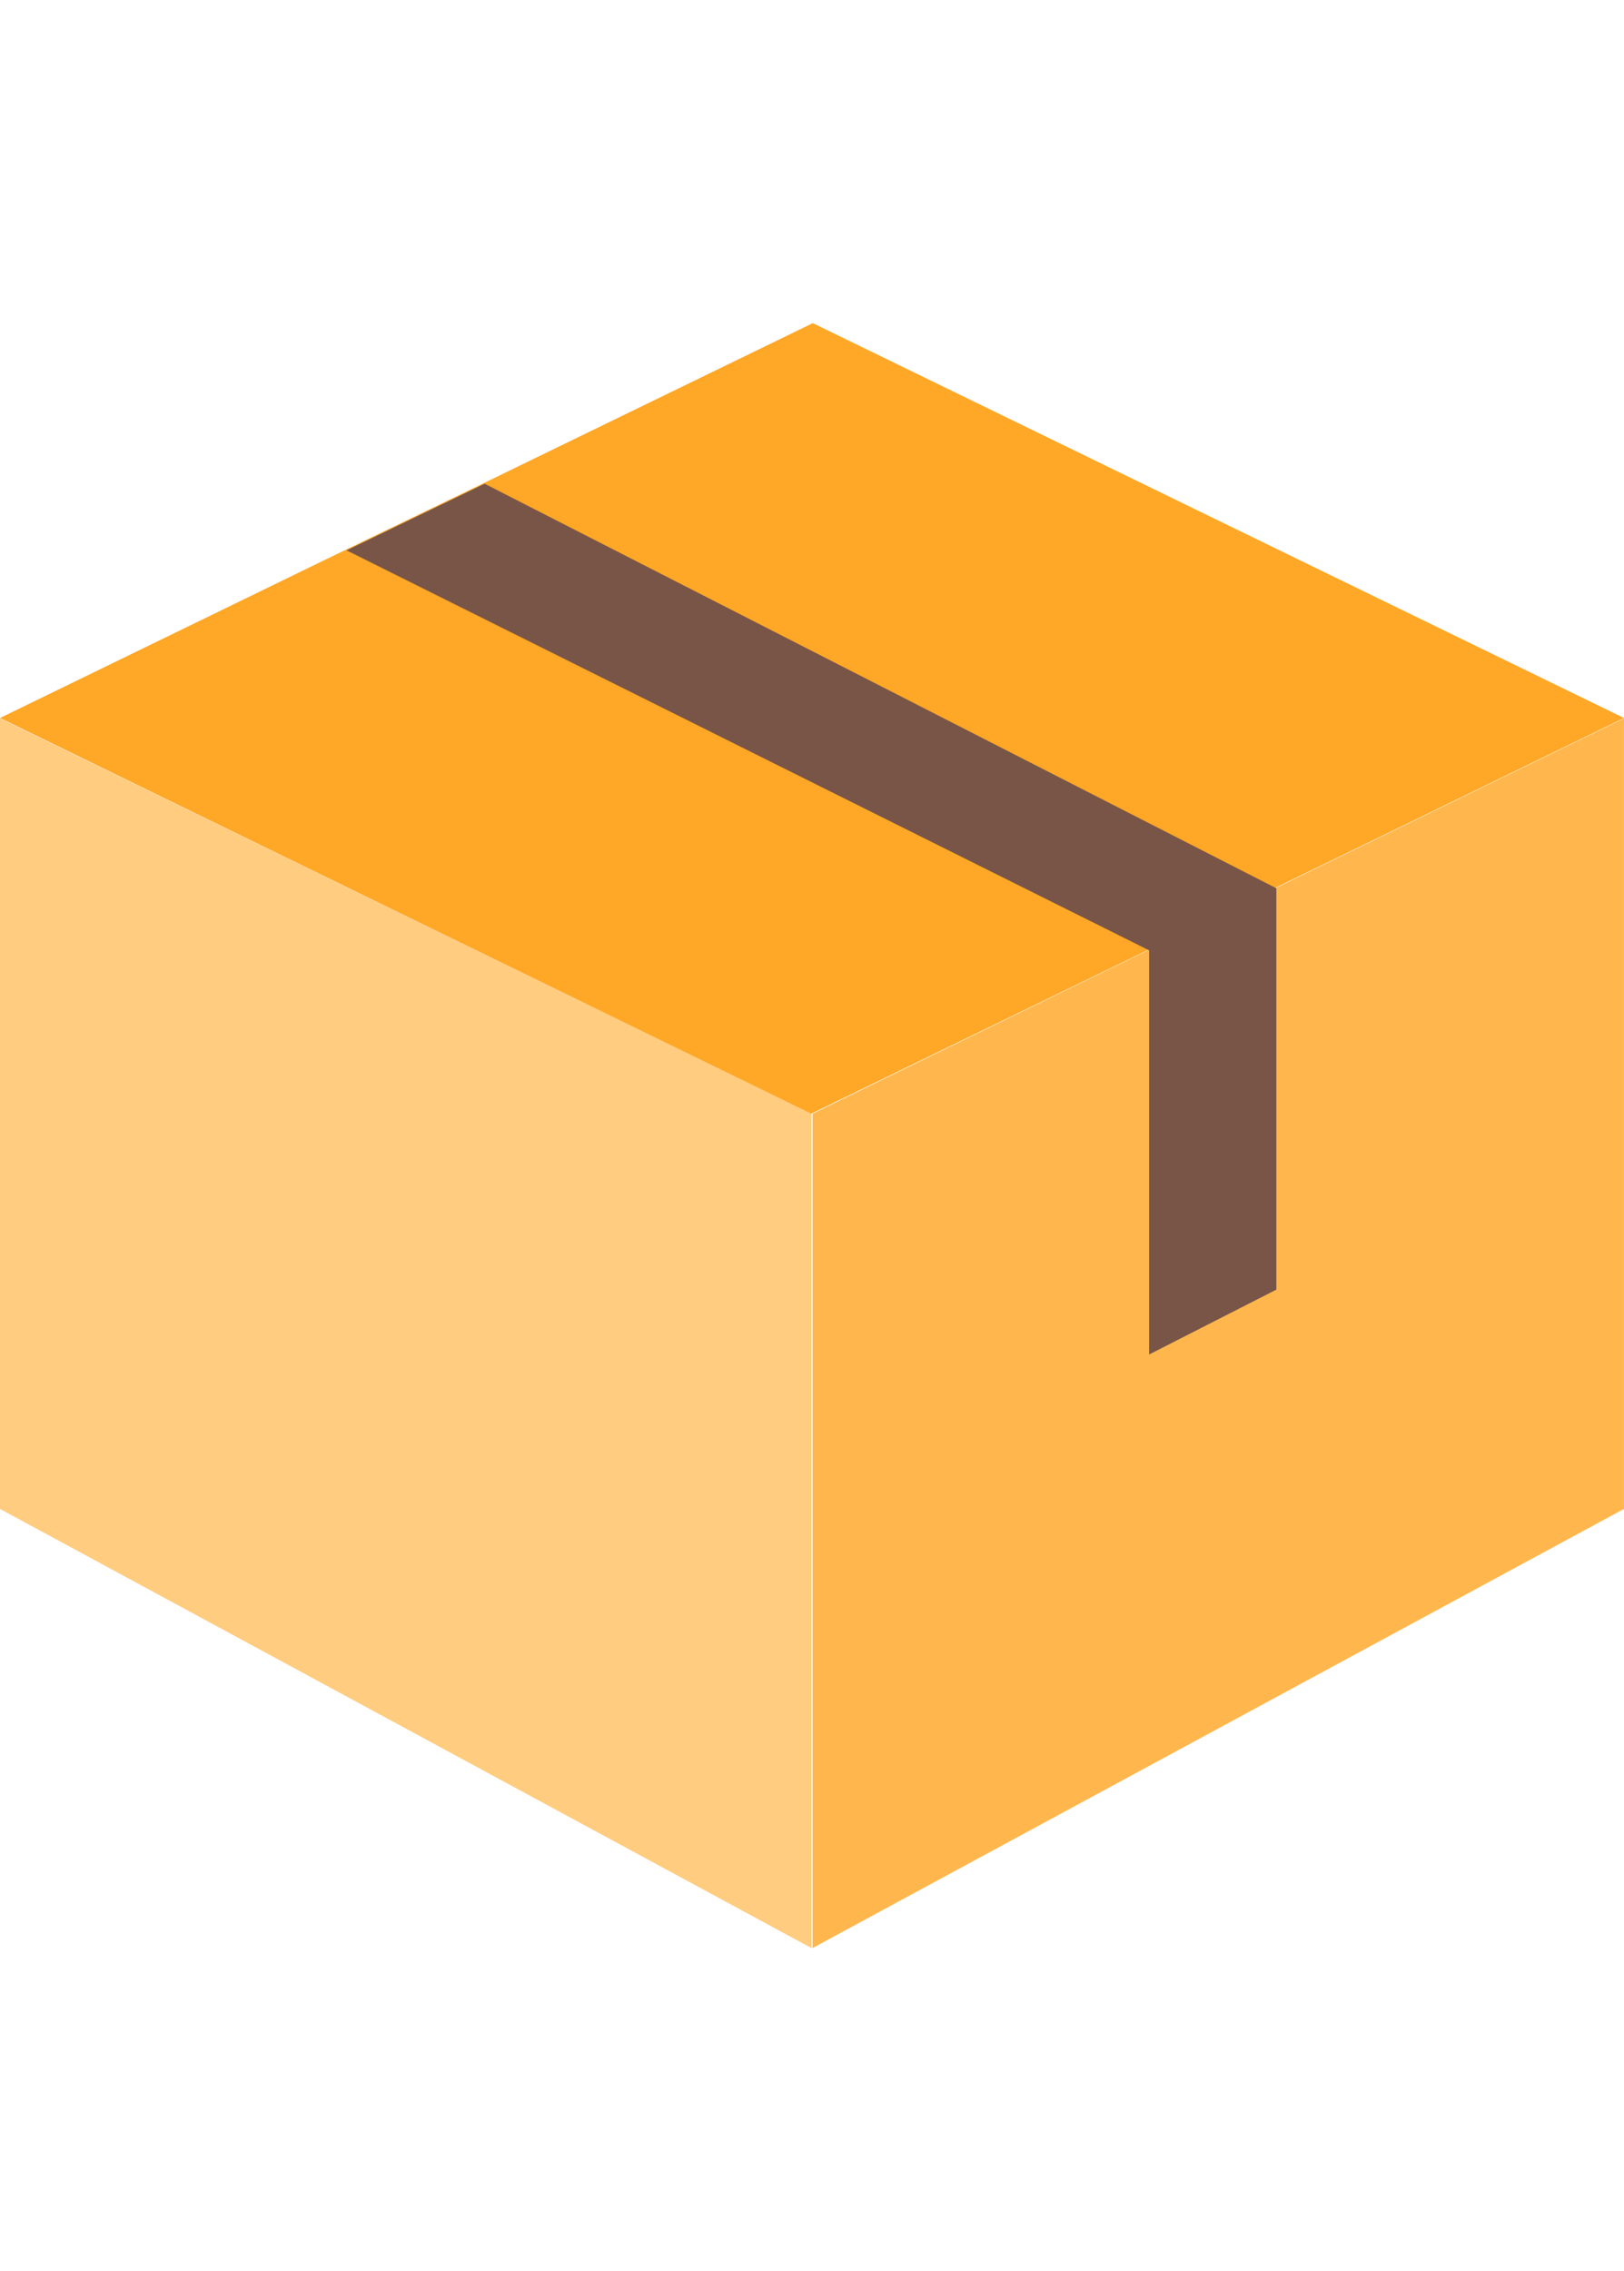 <svg xmlns="http://www.w3.org/2000/svg" xmlns:xlink="http://www.w3.org/1999/xlink" width="176" height="246" viewBox="0 0 176 246"><defs><style>.a{fill:#fff;}.b{clip-path:url(#a);}.c{fill:#ffb74d;}.d{fill:#ffcc80;}.e{fill:#ffa726;}.f{fill:#795548;}</style><clipPath id="a"><rect class="a" width="176" height="246"/></clipPath></defs><g class="b"><g transform="translate(0 35)"><path class="c" d="M9.462,137.788V47.412L97.4,4.6V90.224Z" transform="translate(78.596 38.212)"/><path class="d" d="M87.941,137.788V47.412L0,4.6V90.224Z" transform="translate(0 38.212)"/><path class="e" d="M0,42.768,87.912,85.624l34.232-16.632L136.4,62.04,176,42.768,88.088,0,50.6,18.216,35.64,25.432Z"/><path class="f" d="M4.036,9.085,91.009,52.41V96.183L104.8,89.158V45.686L19,1.869Z" transform="translate(33.525 15.526)"/></g></g></svg>